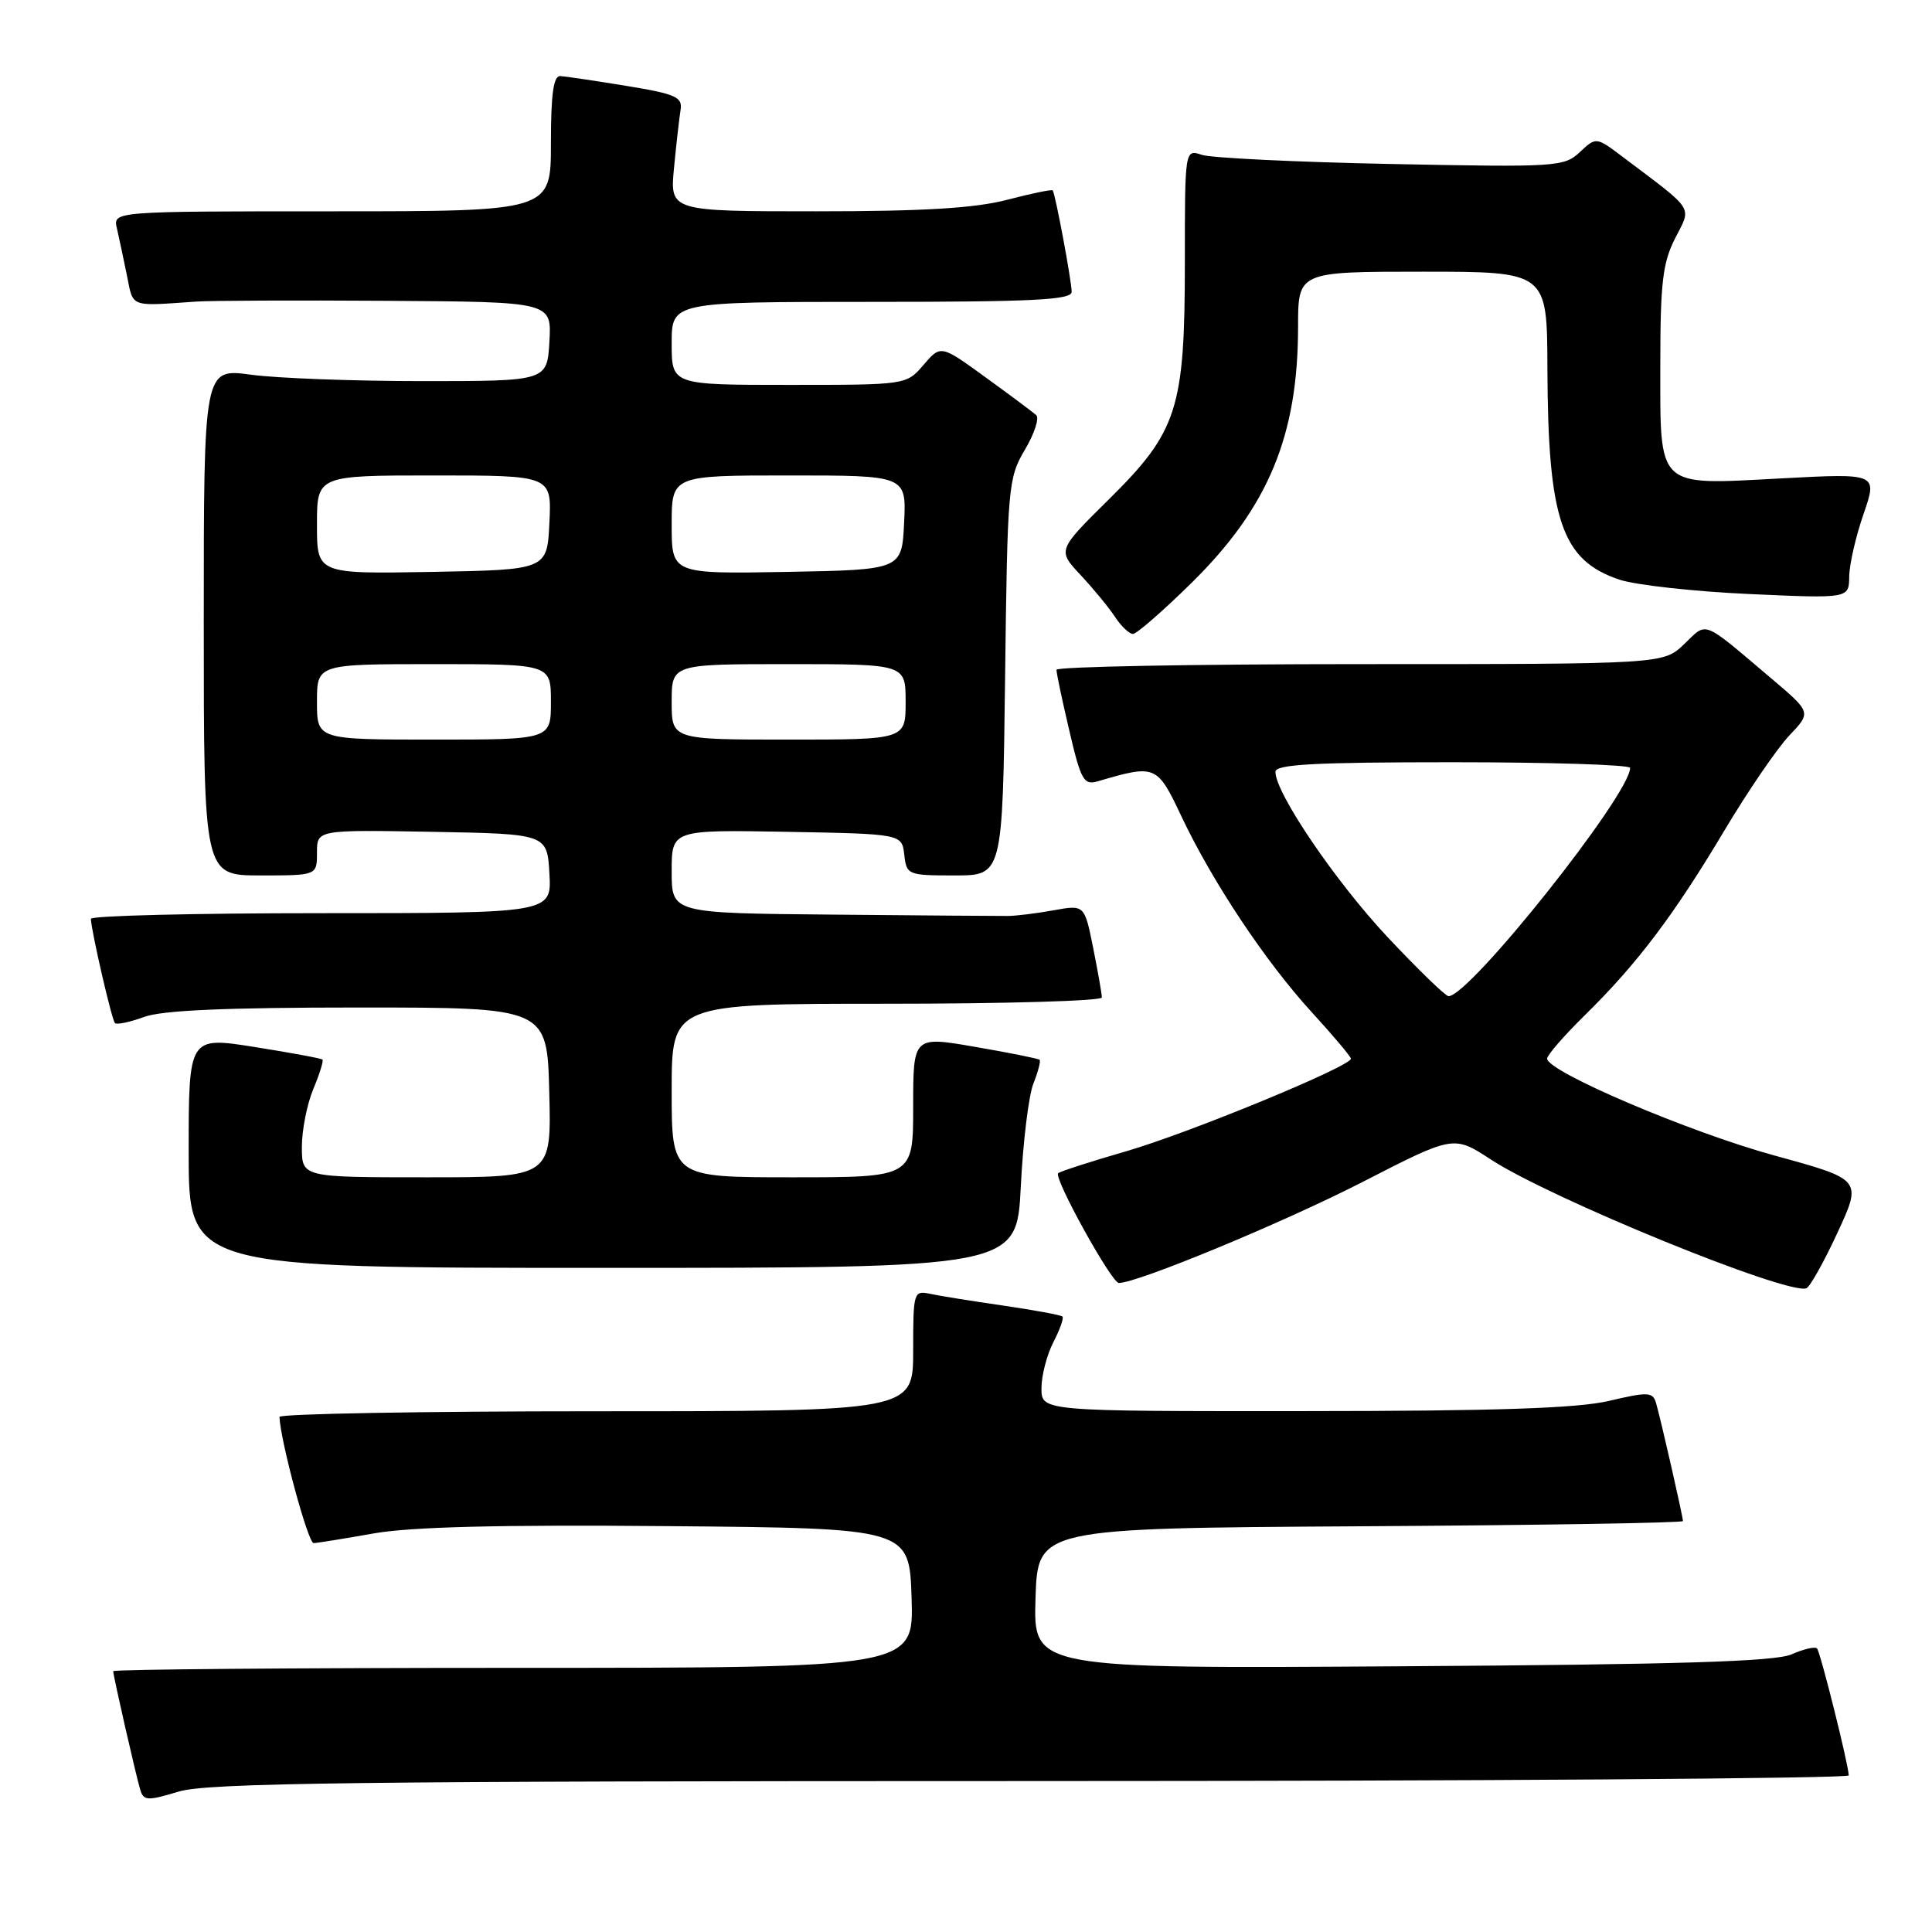 <?xml version="1.0" encoding="UTF-8" standalone="no"?>
<!DOCTYPE svg PUBLIC "-//W3C//DTD SVG 1.1//EN" "http://www.w3.org/Graphics/SVG/1.1/DTD/svg11.dtd" >
<svg xmlns="http://www.w3.org/2000/svg" xmlns:xlink="http://www.w3.org/1999/xlink" version="1.1" viewBox="0 0 256 256">
 <g >
 <path fill="currentColor"
d=" M 136.66 236.00 C 196.25 236.00 244.98 235.66 244.97 235.25 C 244.89 233.61 241.20 218.87 240.76 218.42 C 240.49 218.16 238.98 218.51 237.39 219.21 C 235.22 220.17 222.37 220.56 185.71 220.79 C 136.92 221.11 136.92 221.11 137.21 211.80 C 137.50 202.50 137.50 202.50 180.25 202.24 C 203.76 202.10 223.00 201.79 223.00 201.55 C 223.00 200.96 220.02 187.87 219.43 185.89 C 219.00 184.44 218.36 184.41 213.23 185.62 C 209.01 186.61 198.34 186.97 172.75 186.98 C 138.00 187.00 138.00 187.00 138.00 183.95 C 138.00 182.27 138.71 179.53 139.57 177.86 C 140.44 176.18 140.98 174.65 140.78 174.45 C 140.58 174.25 137.06 173.60 132.96 173.00 C 128.86 172.41 124.49 171.71 123.25 171.44 C 121.06 170.98 121.00 171.19 121.00 178.98 C 121.00 187.00 121.00 187.00 79.00 187.00 C 55.90 187.00 37.01 187.34 37.03 187.75 C 37.17 191.00 40.82 204.49 41.56 204.47 C 42.08 204.45 45.65 203.87 49.50 203.19 C 54.38 202.32 66.17 202.02 88.50 202.22 C 120.50 202.50 120.50 202.50 120.79 211.75 C 121.08 221.00 121.08 221.00 68.04 221.00 C 38.87 221.00 15.00 221.20 15.00 221.44 C 15.00 222.04 17.98 235.12 18.58 237.14 C 19.02 238.62 19.52 238.65 23.69 237.39 C 27.52 236.24 46.97 236.00 136.66 236.00 Z  M 243.46 163.37 C 246.74 156.29 246.74 156.29 235.12 153.11 C 223.85 150.02 205.00 141.99 205.00 140.27 C 205.00 139.81 207.28 137.19 210.06 134.46 C 216.93 127.71 221.81 121.26 228.52 110.00 C 231.64 104.78 235.50 99.13 237.10 97.45 C 240.01 94.39 240.01 94.39 234.76 89.94 C 225.39 82.01 226.28 82.36 223.16 85.35 C 220.39 88.00 220.39 88.00 180.20 88.00 C 158.09 88.00 139.99 88.34 139.99 88.75 C 139.98 89.16 140.74 92.79 141.69 96.81 C 143.22 103.38 143.61 104.07 145.45 103.53 C 153.13 101.27 153.32 101.35 156.52 108.12 C 160.65 116.86 167.70 127.45 173.83 134.14 C 176.67 137.24 179.00 140.01 179.00 140.28 C 179.00 141.30 157.55 150.14 149.22 152.55 C 144.49 153.92 140.44 155.23 140.21 155.46 C 139.59 156.08 147.29 170.00 148.25 170.00 C 150.74 170.00 170.11 161.97 180.56 156.61 C 192.62 150.42 192.62 150.42 197.56 153.65 C 205.46 158.81 236.69 171.56 239.34 170.71 C 239.81 170.56 241.66 167.26 243.46 163.37 Z  M 135.26 157.25 C 135.55 151.34 136.30 145.20 136.92 143.61 C 137.55 142.02 137.92 140.59 137.76 140.43 C 137.60 140.27 133.77 139.50 129.24 138.72 C 121.00 137.29 121.00 137.29 121.00 146.65 C 121.00 156.00 121.00 156.00 105.00 156.00 C 89.00 156.00 89.00 156.00 89.00 144.50 C 89.00 133.00 89.00 133.00 117.50 133.00 C 133.18 133.00 146.00 132.63 146.00 132.17 C 146.00 131.71 145.48 128.76 144.85 125.60 C 143.70 119.88 143.70 119.88 139.60 120.62 C 137.34 121.03 134.60 121.37 133.50 121.37 C 132.40 121.38 121.94 121.30 110.25 121.19 C 89.00 121.00 89.00 121.00 89.00 115.47 C 89.00 109.95 89.00 109.95 104.25 110.22 C 119.50 110.50 119.50 110.50 119.82 113.25 C 120.12 115.93 120.30 116.00 126.49 116.00 C 132.85 116.00 132.85 116.00 133.18 89.75 C 133.49 64.44 133.58 63.36 135.80 59.60 C 137.07 57.46 137.74 55.39 137.30 55.00 C 136.86 54.61 133.84 52.35 130.58 49.99 C 124.66 45.69 124.66 45.69 122.38 48.34 C 120.10 51.00 120.10 51.00 104.55 51.00 C 89.00 51.00 89.00 51.00 89.00 45.50 C 89.00 40.00 89.00 40.00 115.50 40.00 C 136.92 40.00 142.00 39.74 142.00 38.67 C 142.00 37.26 139.84 25.69 139.49 25.23 C 139.38 25.07 136.65 25.64 133.43 26.48 C 129.16 27.59 122.33 28.00 108.17 28.00 C 88.76 28.00 88.76 28.00 89.31 22.25 C 89.61 19.09 90.01 15.63 90.18 14.56 C 90.46 12.86 89.54 12.45 83.00 11.38 C 78.88 10.71 74.94 10.12 74.25 10.08 C 73.34 10.02 73.00 12.43 73.00 19.00 C 73.00 28.00 73.00 28.00 43.98 28.00 C 14.96 28.00 14.96 28.00 15.49 30.25 C 15.77 31.49 16.37 34.30 16.82 36.50 C 17.68 40.80 17.10 40.58 26.00 39.96 C 27.93 39.83 39.31 39.78 51.30 39.86 C 73.10 40.00 73.10 40.00 72.80 45.25 C 72.50 50.50 72.50 50.50 56.00 50.50 C 46.92 50.50 36.69 50.12 33.25 49.65 C 27.00 48.80 27.00 48.80 27.00 82.40 C 27.00 116.00 27.00 116.00 34.50 116.00 C 42.00 116.00 42.00 116.00 42.00 112.97 C 42.00 109.95 42.00 109.95 57.25 110.22 C 72.50 110.50 72.50 110.50 72.80 115.75 C 73.10 121.00 73.10 121.00 42.55 121.00 C 25.75 121.00 12.02 121.34 12.04 121.75 C 12.12 123.48 14.81 135.14 15.23 135.56 C 15.47 135.81 17.21 135.44 19.09 134.75 C 21.49 133.87 29.93 133.50 47.50 133.50 C 72.50 133.50 72.50 133.50 72.78 144.75 C 73.07 156.00 73.07 156.00 56.53 156.00 C 40.00 156.00 40.00 156.00 40.00 151.97 C 40.00 149.75 40.68 146.31 41.51 144.31 C 42.35 142.32 42.89 140.56 42.73 140.40 C 42.57 140.24 38.52 139.49 33.72 138.73 C 25.00 137.35 25.00 137.35 25.00 152.67 C 25.00 168.00 25.00 168.00 79.86 168.00 C 134.72 168.00 134.72 168.00 135.26 157.25 Z  M 157.87 77.25 C 168.06 67.22 172.00 57.74 172.00 43.29 C 172.00 36.00 172.00 36.00 188.50 36.00 C 205.00 36.00 205.00 36.00 205.04 48.75 C 205.11 68.93 206.92 74.24 214.59 76.81 C 216.74 77.52 224.46 78.38 231.75 78.71 C 245.00 79.31 245.00 79.31 245.03 76.40 C 245.05 74.81 245.90 71.07 246.93 68.11 C 248.79 62.71 248.79 62.71 236.00 63.39 C 219.34 64.27 220.00 64.90 220.00 48.14 C 220.00 37.48 220.32 34.80 221.96 31.58 C 224.16 27.26 224.68 28.07 215.06 20.82 C 211.50 18.13 211.50 18.13 209.33 20.16 C 207.25 22.11 206.24 22.17 184.33 21.73 C 171.77 21.48 160.49 20.93 159.25 20.52 C 157.00 19.77 157.00 19.77 157.00 34.71 C 157.00 54.19 156.04 57.17 146.90 66.20 C 140.11 72.91 140.11 72.91 143.19 76.20 C 144.89 78.02 146.94 80.51 147.75 81.75 C 148.57 82.99 149.63 84.00 150.12 84.00 C 150.61 84.00 154.10 80.96 157.87 77.25 Z  M 183.85 124.16 C 176.93 116.77 169.00 105.09 169.00 102.27 C 169.00 101.28 174.14 101.00 192.50 101.00 C 205.43 101.00 216.00 101.34 216.00 101.75 C 216.00 105.27 194.74 132.00 191.94 132.00 C 191.54 132.00 187.90 128.47 183.85 124.16 Z  M 42.00 93.00 C 42.00 88.00 42.00 88.00 57.50 88.00 C 73.00 88.00 73.00 88.00 73.00 93.00 C 73.00 98.00 73.00 98.00 57.50 98.00 C 42.00 98.00 42.00 98.00 42.00 93.00 Z  M 89.00 93.00 C 89.00 88.00 89.00 88.00 104.50 88.00 C 120.00 88.00 120.00 88.00 120.00 93.00 C 120.00 98.00 120.00 98.00 104.50 98.00 C 89.00 98.00 89.00 98.00 89.00 93.00 Z  M 42.00 69.53 C 42.00 63.00 42.00 63.00 57.55 63.00 C 73.10 63.00 73.10 63.00 72.80 69.25 C 72.50 75.50 72.50 75.50 57.25 75.78 C 42.00 76.05 42.00 76.05 42.00 69.53 Z  M 89.00 69.53 C 89.00 63.00 89.00 63.00 104.55 63.00 C 120.10 63.00 120.10 63.00 119.80 69.25 C 119.50 75.50 119.50 75.50 104.25 75.78 C 89.00 76.05 89.00 76.05 89.00 69.53 Z "/>
</g>
</svg>